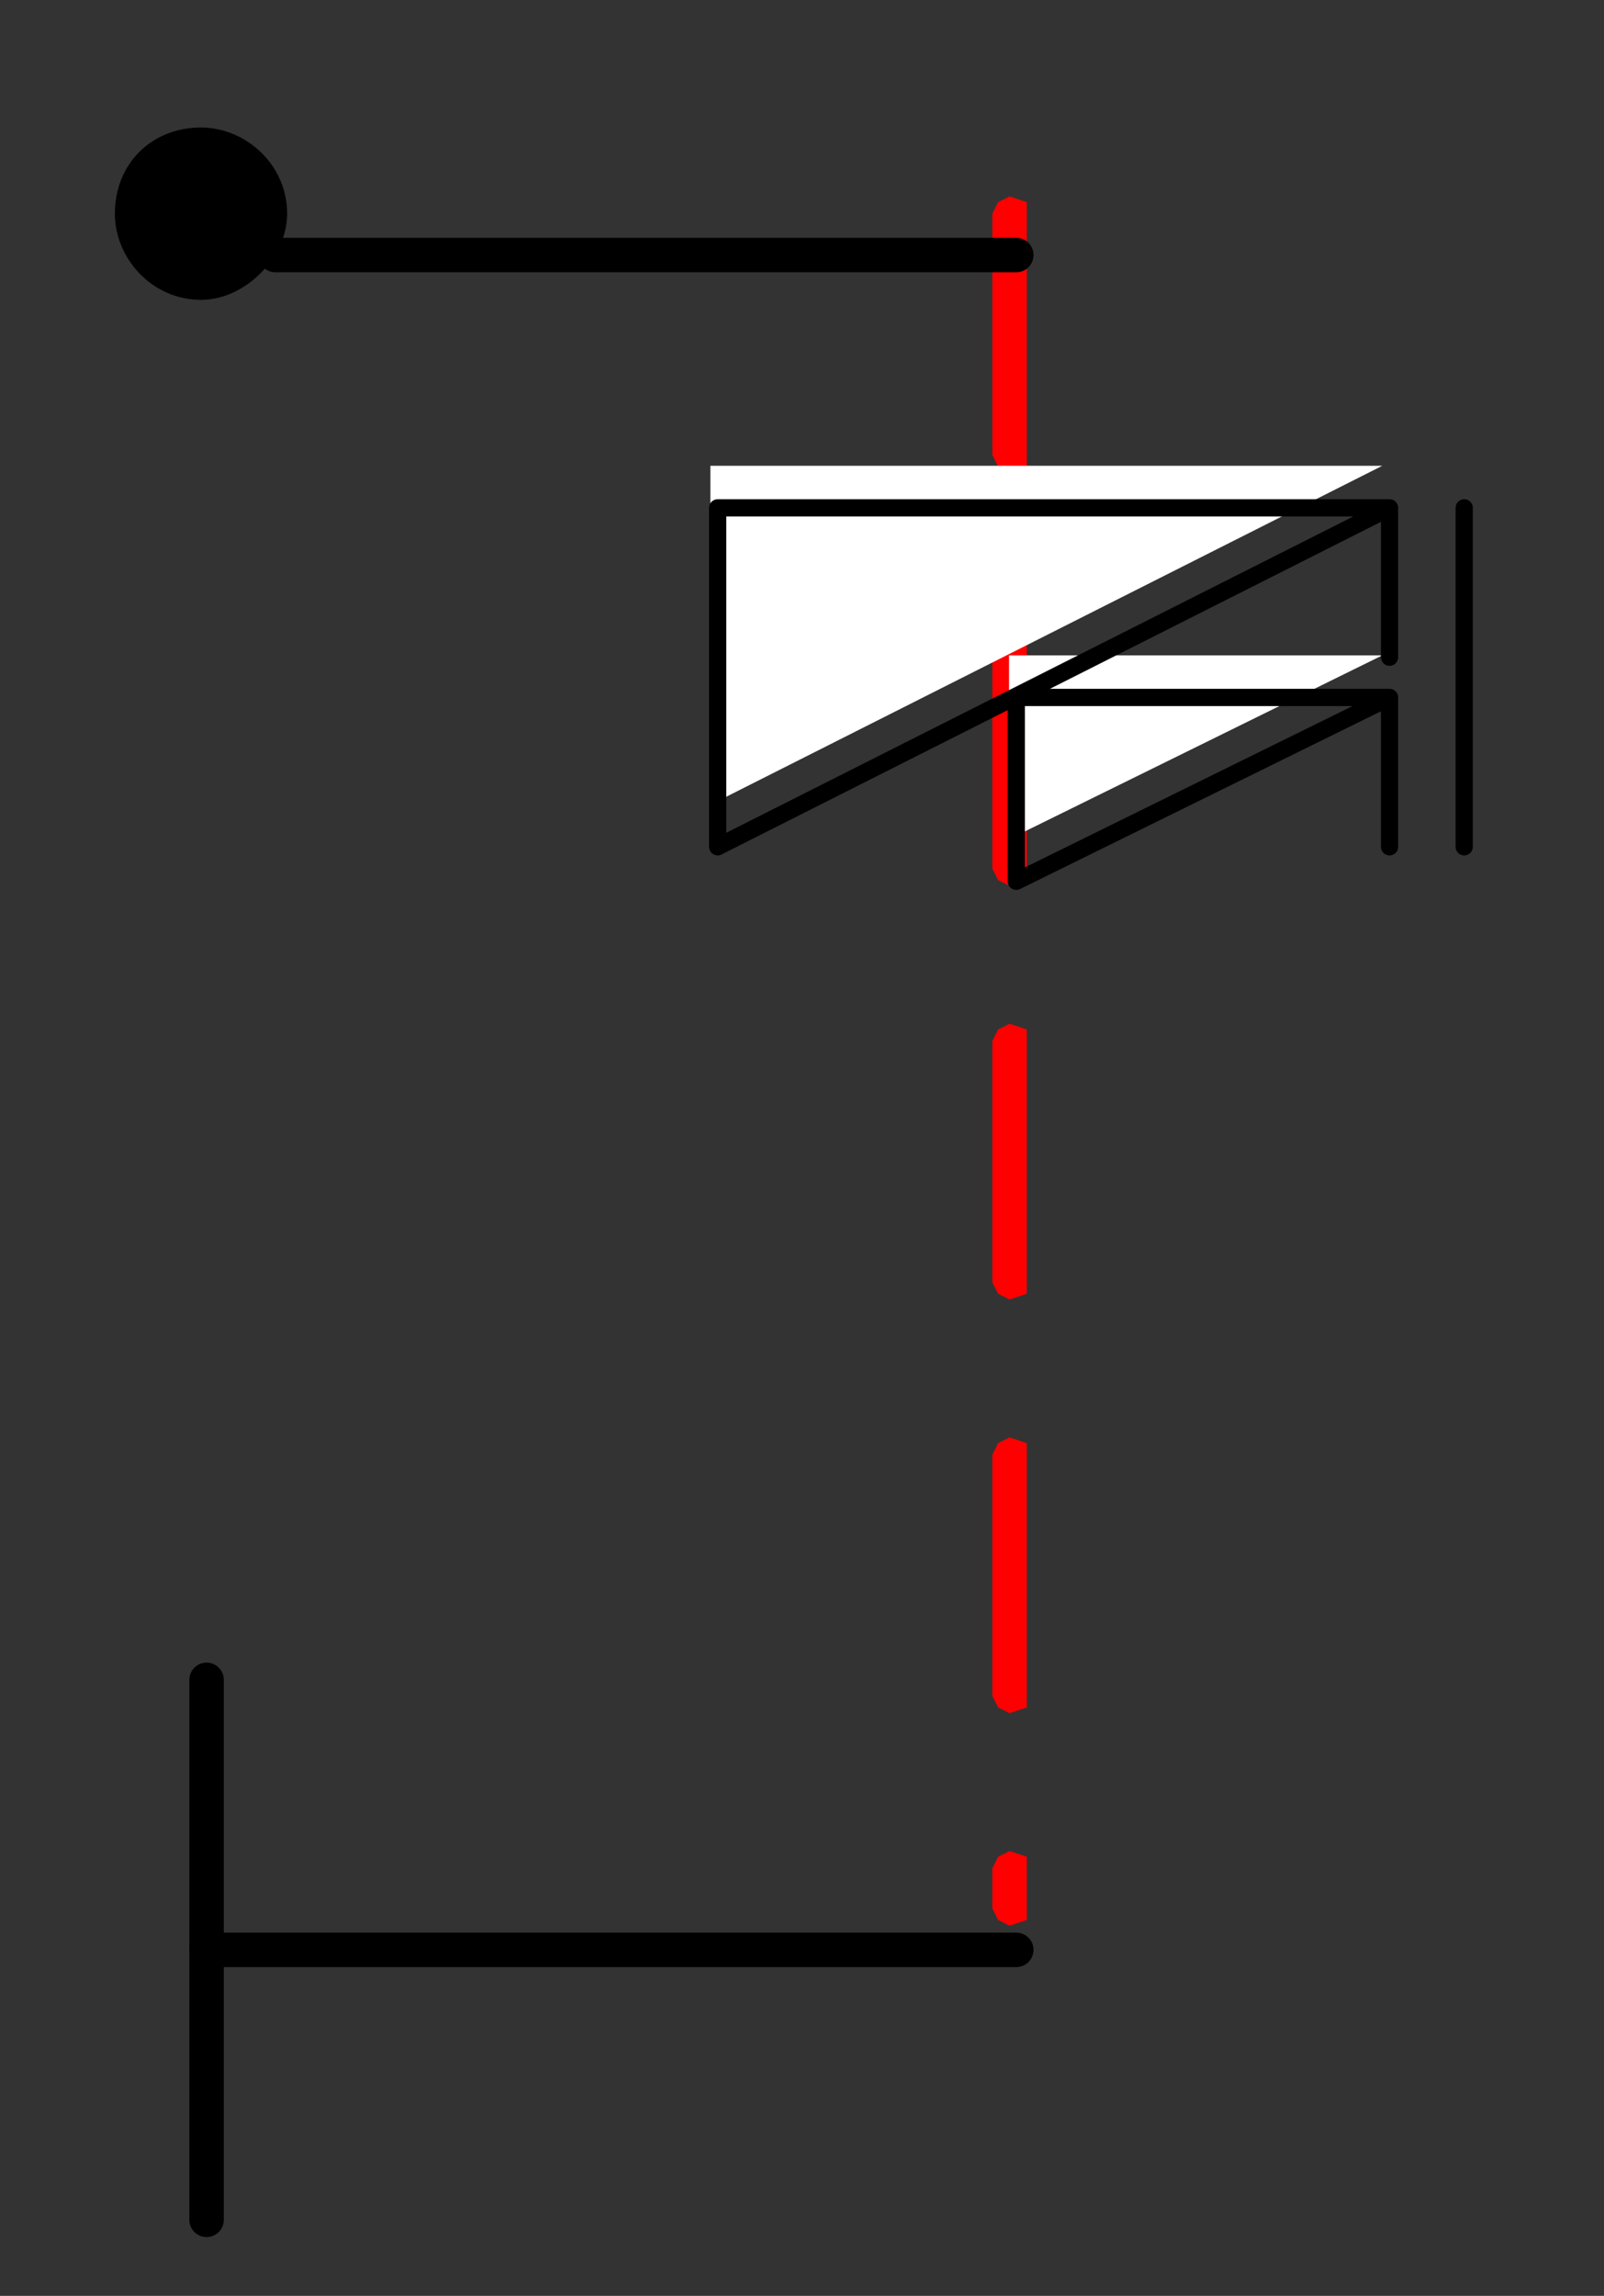 <?xml version="1.0" encoding="UTF-8" standalone="no"?>
<!-- Created with Inkscape (http://www.inkscape.org/) -->

<svg
   width="11.843mm"
   height="16.944mm"
   viewBox="0 0 11.843 16.944"
   version="1.1"
   id="svg15577"
   inkscape:version="1.2.2 (732a01da63, 2022-12-09)"
   sodipodi:docname="8.svg"
   xmlns:inkscape="http://www.inkscape.org/namespaces/inkscape"
   xmlns:sodipodi="http://sodipodi.sourceforge.net/DTD/sodipodi-0.dtd"
   xmlns="http://www.w3.org/2000/svg"
   xmlns:svg="http://www.w3.org/2000/svg">
  <rect x="0" y="0" width="11.843" height="16.944" fill="#333333" stroke="none"/>
  <sodipodi:namedview
     id="namedview15579"
     pagecolor="#ffffff"
     bordercolor="#000000"
     borderopacity="0.25"
     inkscape:showpageshadow="2"
     inkscape:pageopacity="0.0"
     inkscape:pagecheckerboard="true"
     inkscape:deskcolor="#d1d1d1"
     inkscape:document-units="mm"
     showgrid="false"
     showborder="false"
     inkscape:zoom="5.9651515"
     inkscape:cx="81.976124"
     inkscape:cy="43.754128"
     inkscape:window-width="1920"
     inkscape:window-height="1017"
     inkscape:window-x="1912"
     inkscape:window-y="-8"
     inkscape:window-maximized="1"
     inkscape:current-layer="layer1" />
  <defs
     id="defs15574" />
  <g
     inkscape:label="Layer 1"
     inkscape:groupmode="layer"
     id="layer1"
     transform="translate(-38.234,-54.067)">
    <g
       id="g15014"
       transform="matrix(0.265,0,0,0.265,49.253,55.298)" />
    <g
       id="g13720"
       transform="matrix(0.265,0,0,0.265,18.007,-99.254)" />
    <g
       id="g15390"
       transform="matrix(0.265,0,0,0.265,45.561,55.644)">
      <path
         d="M 0,0 V 6.72 L 0.16,7.04 0.48,7.2 0.96,7.04 V 6.72 0 -0.32 L 0.48,-0.48 0.16,-0.32 Z m 0,11.52 v 6.72 l 0.16,0.32 0.32,0.16 0.48,-0.16 V 18.24 11.52 11.2 L 0.48,11.04 0.16,11.2 Z M 0,23.04 V 29.76 l 0.16,0.32 0.32,0.16 0.48,-0.16 v -0.32 -6.72 -0.32 l -0.48,-0.16 -0.32,0.16 z m 0,11.52 v 6.72 l 0.16,0.32 0.32,0.16 0.48,-0.16 v -0.32 -6.72 -0.32 l -0.48,-0.16 -0.32,0.16 z m 0,11.52 v 1.12 L 0.16,47.52 0.48,47.68 0.96,47.52 v -0.32 -1.12 -0.32 l -0.48,-0.16 -0.32,0.16 z"
         style="fill:#ff0000;fill-opacity:1;fill-rule:nonzero;stroke:none"
         id="path15392" />
    </g>
    <g
       id="g15394"
       transform="matrix(0.265,0,0,0.265,40.227,55.644)">
      <path
         d="m 0,0 c 0,0.96 -0.96,1.92 -1.92,1.92 -1.12,0 -1.92,-0.96 -1.92,-1.92 0,-1.12 0.8,-1.92 1.92,-1.92 0.96,0 1.92,0.8 1.92,1.92 z"
         style="fill:#000000;fill-opacity:1;fill-rule:evenodd;stroke:none"
         id="path15396" />
    </g>
    <g
       id="g15398"
       transform="matrix(0.265,0,0,0.265,40.227,55.644)">
      <path
         d="m 0,0 c 0,0.96 -0.96,1.92 -1.92,1.92 -1.12,0 -1.92,-0.96 -1.92,-1.92 0,-1.12 0.8,-1.92 1.92,-1.92 0.96,0 1.92,0.8 1.92,1.92 z"
         style="fill:none;stroke:#000000;stroke-width:0.96;stroke-linecap:round;stroke-linejoin:round;stroke-miterlimit:10;stroke-dasharray:none;stroke-opacity:1"
         id="path15400" />
    </g>
    <g
       id="g15402"
       transform="matrix(0.265,0,0,0.265,14.192,-138.285)">
      <path
         d="m 96.48,772.64 v 15.04"
         style="fill:none;stroke:#000000;stroke-width:0.96;stroke-linecap:round;stroke-linejoin:round;stroke-miterlimit:10;stroke-dasharray:none;stroke-opacity:1"
         id="path15404" />
    </g>
    <g
       id="g15406"
       transform="matrix(0.265,0,0,0.265,14.192,-138.285)">
      <path
         d="M 98.4,732.96 H 119.04"
         style="fill:none;stroke:#000000;stroke-width:0.96;stroke-linecap:round;stroke-linejoin:round;stroke-miterlimit:10;stroke-dasharray:none;stroke-opacity:1"
         id="path15408" />
    </g>
    <g
       id="g15410"
       transform="matrix(0.265,0,0,0.265,14.192,-138.285)">
      <path
         d="M 119.04,780.16 H 96.48"
         style="fill:none;stroke:#000000;stroke-width:0.96;stroke-linecap:round;stroke-linejoin:round;stroke-miterlimit:10;stroke-dasharray:none;stroke-opacity:1"
         id="path15412" />
    </g>
    <g
       id="g15414"
       transform="matrix(0.265,0,0,0.265,48.44,58.607)">
      <path
         d="M 0,0 V -4.16 H -18.72 V 5.28 L 0,-4.16 Z M 0,5.28 V 1.12 H -10.4 V 6.24 L 0,1.12 Z"
         style="fill:#ffffff;fill-opacity:1;fill-rule:evenodd;stroke:none"
         id="path15416" />
    </g>
    <g
       id="g15418"
       transform="matrix(0.265,0,0,0.265,14.192,-138.285)">
      <path
         d="M 129.44,744.16 V 740 h -18.72 v 9.44 L 129.44,740"
         style="fill:none;stroke:#000000;stroke-width:0.48;stroke-linecap:round;stroke-linejoin:round;stroke-miterlimit:10;stroke-dasharray:none;stroke-opacity:1"
         id="path15420" />
    </g>
    <g
       id="g15422"
       transform="matrix(0.265,0,0,0.265,14.192,-138.285)">
      <path
         d="m 129.44,749.44 v -4.16 h -10.4 v 5.12 l 10.4,-5.12"
         style="fill:none;stroke:#000000;stroke-width:0.48;stroke-linecap:round;stroke-linejoin:round;stroke-miterlimit:10;stroke-dasharray:none;stroke-opacity:1"
         id="path15424" />
    </g>
    <g
       id="g15426"
       transform="matrix(0.265,0,0,0.265,14.192,-138.285)">
      <path
         d="m 131.52,740 v 9.44"
         style="fill:none;stroke:#000000;stroke-width:0.48;stroke-linecap:round;stroke-linejoin:round;stroke-miterlimit:10;stroke-dasharray:none;stroke-opacity:1"
         id="path15428" />
    </g>
  </g>
</svg>
